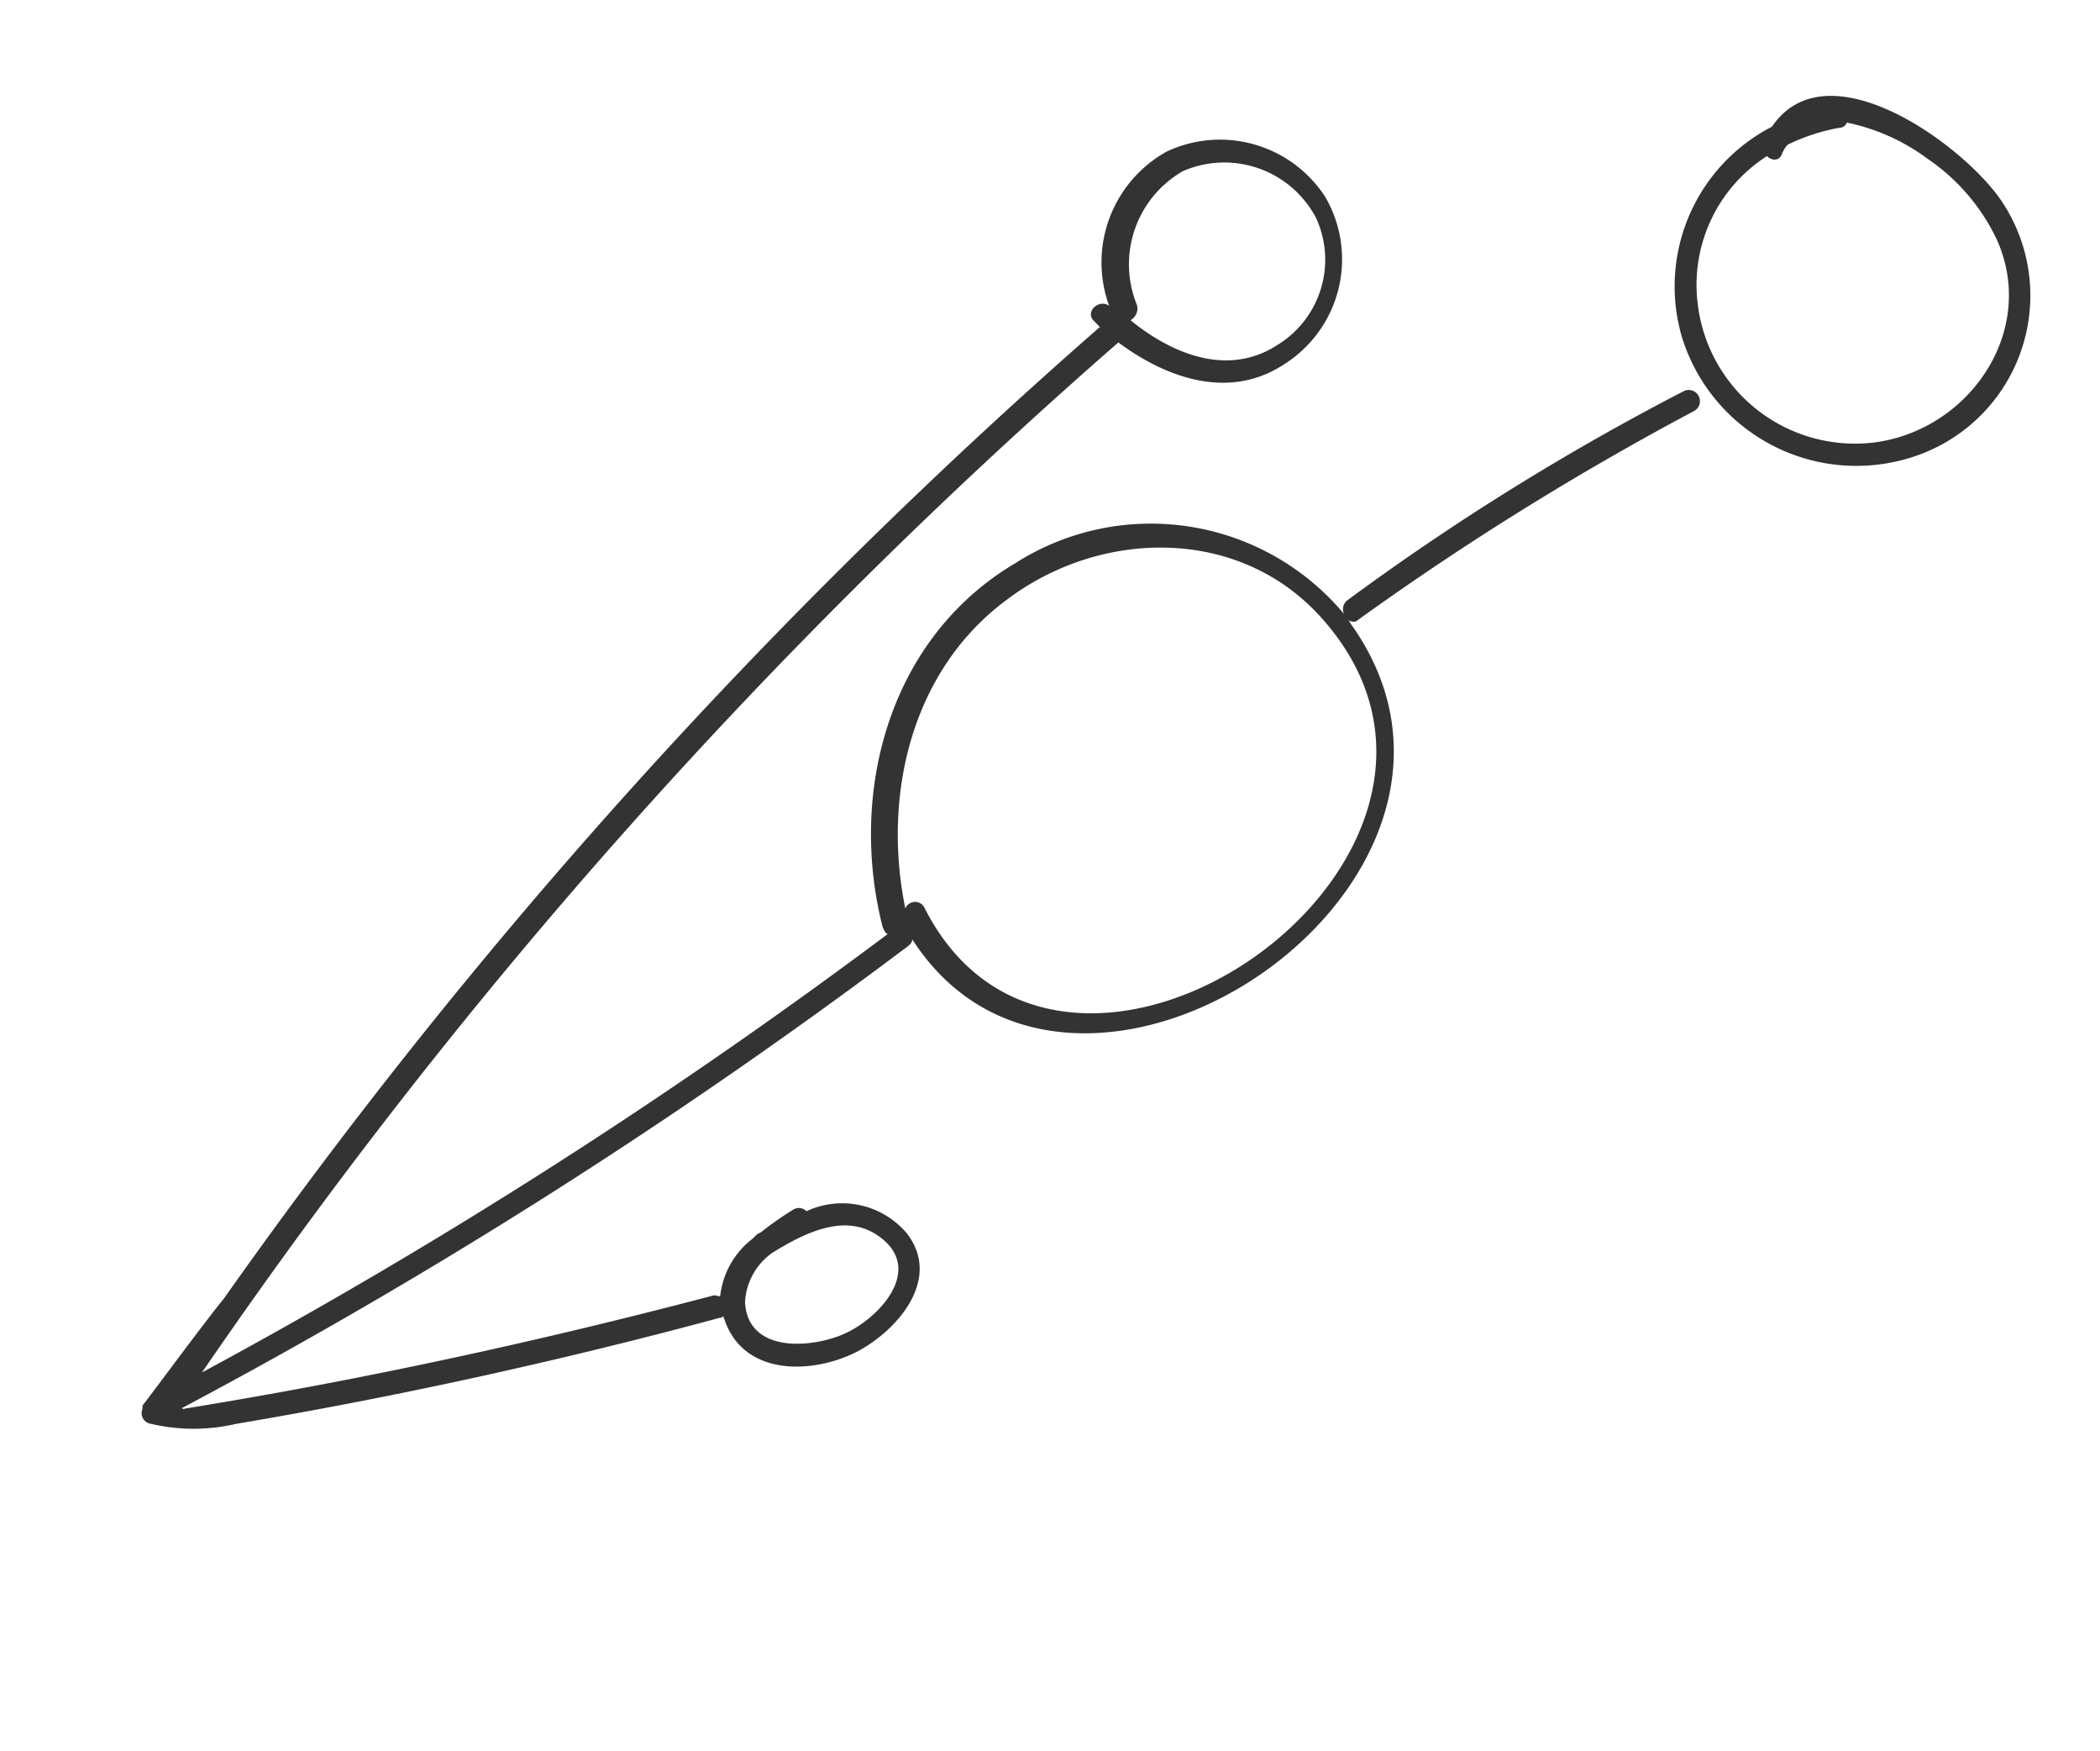 <svg xmlns="http://www.w3.org/2000/svg" width="72.479" height="60.413" viewBox="0 0 72.479 60.413"><defs><style>.a{fill:#333;}</style></defs><g transform="matrix(0.695, 0.719, -0.719, 0.695, 45.798, -17.274)"><path class="a" d="M21.577,67.588c3.224-4.7,6.23-9.584,8.974-14.551a.16.16,0,0,0,.043-.131c.044.044.087.044.174.087,1.873.828,3.442-.958,3.921-2.57.436-1.525.218-3.834-1.743-4.051a2.919,2.919,0,0,0-2.962,1.96.365.365,0,0,0-.349.261,10.977,10.977,0,0,0-.218,1.351c0,.044-.044.131-.044.174v.218a2.9,2.9,0,0,0,.653,2.178c-.044.044-.131.087-.174.131C26.8,58.091,23.537,63.362,19.965,68.5a.043.043,0,0,1-.044.044.043.043,0,0,0-.043.044,190.027,190.027,0,0,0,5.968-29.145c0-.131,0-.218-.087-.261C35.909,41.231,39.307,22.5,28.59,20.756c-.087,0-.174-.044-.261-.044.087-.044.218-.087.218-.261A100.952,100.952,0,0,1,31.422,7.12a.386.386,0,0,0-.741-.218,86.476,86.476,0,0,0-2.875,13.331.387.387,0,0,0,.261.436A8.692,8.692,0,0,0,18.919,27.6c-1.176,4.923,1.656,9.628,5.838,12.024.131.044.218.087.3.044A190.29,190.29,0,0,1,19.485,67.2a188.46,188.46,0,0,1-3.572-47.442c2.091-.349,4.139-1.394,4.531-3.659a4.28,4.28,0,0,0-3.18-4.966,4.328,4.328,0,0,0-4.923,2.832,4.373,4.373,0,0,0,2.44,5.141c-.436.087-.436.784.044.741h.261a190.233,190.233,0,0,0,3.093,45.046c.132,1.129.674,4.313.7,4.574l.087.087a.368.368,0,0,0,.523.174A6.466,6.466,0,0,0,21.577,67.588ZM30.2,50.162c.261-1.176.7-2.7,2.047-3.006,1.917-.436,2.135,1.7,1.743,3.006-.349,1.176-1.83,3.093-3.224,1.873A2.223,2.223,0,0,1,30.2,50.162ZM24.844,38.617c-3.354-2.135-5.75-5.838-5.228-9.889.479-4.051,3.747-7.58,8.016-7.406,11.022.436,7.885,19.909-2.309,16.816A.364.364,0,0,0,24.844,38.617ZM15.434,18.4a3.707,3.707,0,0,1-2.222-4.356,3.577,3.577,0,0,1,4.356-2.178,3.449,3.449,0,0,1,2.222,4.008c-.392,2-2.309,2.832-4.139,3.049A.46.46,0,0,0,15.434,18.4Z" transform="translate(0 5.637)"/><path class="a" d="M7.567.08C5.258-.312-.449.69.248,4A6.2,6.2,0,0,0,3.3,11.276,6.3,6.3,0,0,0,11.967,8.1,5.849,5.849,0,0,0,7.567.08ZM10.486,9.1a5.467,5.467,0,0,1-7.667.958A5.273,5.273,0,0,1,.858,4.829c.218,0,.436-.174.3-.436a1.027,1.027,0,0,1-.087-.349,6.8,6.8,0,0,1,.828-1.7.269.269,0,0,0,.044-.3A7.037,7.037,0,0,1,4.779.908a6.989,6.989,0,0,1,3.659.218C11.706,2.3,12.533,6.441,10.486,9.1Z" transform="translate(25.99 0)"/></g></svg>
